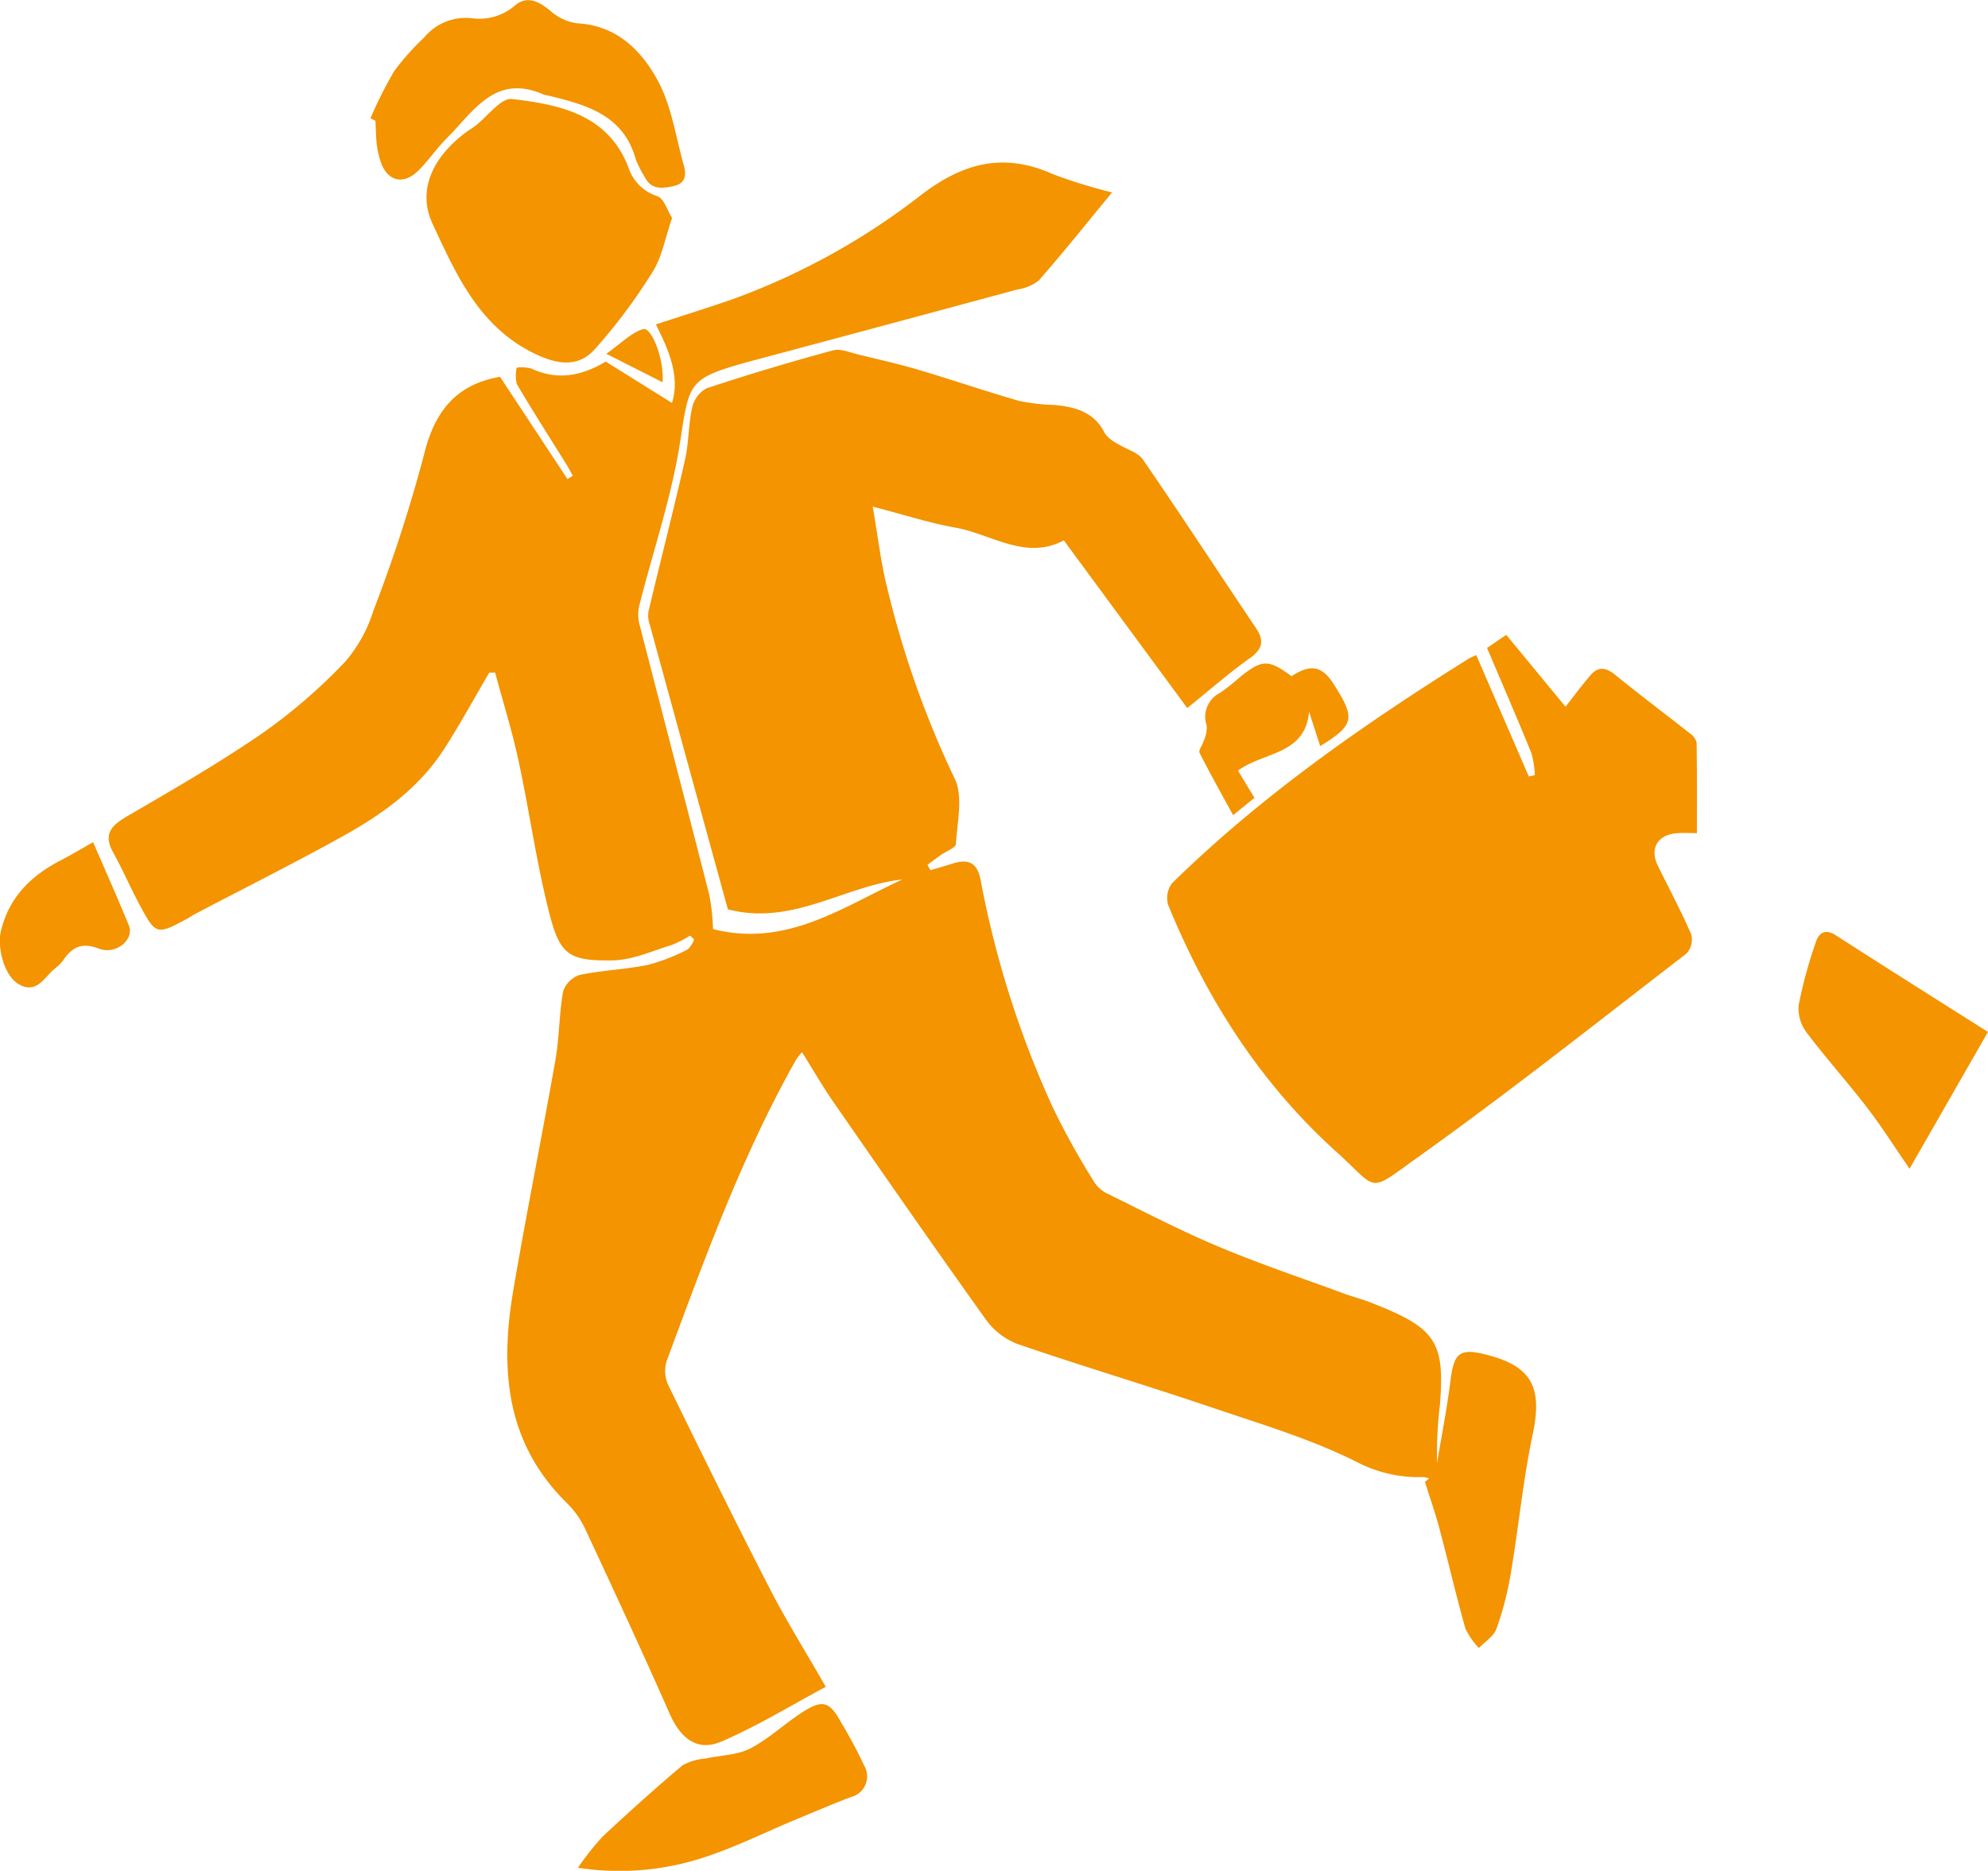 <svg xmlns="http://www.w3.org/2000/svg" viewBox="0 0 229.188 215.687"><defs><style>.cls-1 { fill: #f39400;fill-rule: evenodd; }</style></defs><path  class="cls-1" d="M256.76 282.764a3.15 3.15 0 0 0-.661-.155 15.472 15.472 0 0 1-7.347-1.573c-5.363-2.745-11.261-4.492-17.011-6.441-7.455-2.528-15.006-4.777-22.451-7.335a8.076 8.076 0 0 1-3.65-2.837c-5.937-8.3-11.749-16.68-17.563-25.062-1.246-1.8-2.338-3.7-3.622-5.743a8.622 8.622 0 0 0-.7.905c-6.225 11.039-10.518 22.9-14.906 34.721a3.892 3.892 0 0 0 .191 2.756c3.843 7.868 7.716 15.724 11.724 23.511 1.895 3.682 4.1 7.206 6.436 11.279-4.06 2.168-7.916 4.55-12.04 6.315-2.765 1.184-4.7-.359-5.958-3.212-3.159-7.171-6.459-14.28-9.773-21.381a10.414 10.414 0 0 0-2.108-2.943c-7.013-6.9-7.683-15.4-6.165-24.366 1.512-8.928 3.315-17.806 4.883-26.724.455-2.589.415-5.264.88-7.851a2.981 2.981 0 0 1 1.907-1.909c2.589-.546 5.277-.631 7.871-1.164a22.121 22.121 0 0 0 4.594-1.785 2.871 2.871 0 0 0 .73-1.163l-.462-.426a13.2 13.2 0 0 1-2.148 1.092c-2.223.675-4.47 1.718-6.724 1.762-5.178.1-6.143-.688-7.374-5.5-1.475-5.766-2.279-11.7-3.535-17.524-.738-3.422-1.788-6.776-2.7-10.16l-.674.01c-1.738 2.958-3.376 5.98-5.237 8.859-2.853 4.415-7.032 7.436-11.537 9.942-5.681 3.159-11.5 6.068-17.261 9.089l-.774.473c-3.546 1.9-3.614 1.908-5.49-1.575-1.072-1.991-1.961-4.081-3.058-6.057-1.2-2.157-.175-3.126 1.663-4.2 5.3-3.083 10.626-6.157 15.666-9.63a63.409 63.409 0 0 0 9.41-8.152 16.481 16.481 0 0 0 3.266-5.908 171.488 171.488 0 0 0 5.8-17.852c1.212-5.1 3.733-8.223 8.793-9.094l7.772 11.787.616-.374c-.214-.391-.41-.793-.645-1.171-1.945-3.129-3.935-6.233-5.808-9.405a4.18 4.18 0 0 1-.01-1.895 4.577 4.577 0 0 1 1.648.091c2.954 1.381 5.728.938 8.613-.787l7.635 4.763c.946-2.951-.3-6-1.857-9.046 3.07-1.006 6.01-1.921 8.916-2.931a79.708 79.708 0 0 0 21.79-12.09c4.875-3.689 9.5-4.8 15.092-2.3a58.639 58.639 0 0 0 6.8 2.1c-2.928 3.551-5.611 6.906-8.437 10.14a5.123 5.123 0 0 1-2.462 1.046q-15.156 4.1-30.327 8.155l-.88.236c-6.784 1.885-6.638 2.358-7.692 9.18-.99 6.413-3.146 12.647-4.733 18.974a4.638 4.638 0 0 0 .078 2.188c2.663 10.373 5.386 20.732 8.026 31.111a24.656 24.656 0 0 1 .419 3.9c8.459 2.155 14.918-2.534 21.831-5.718-6.7.721-12.642 5.382-20.117 3.441-2.986-10.871-6-21.838-9-32.809a3.242 3.242 0 0 1-.157-1.518c1.387-5.829 2.879-11.634 4.21-17.476.45-1.975.388-4.064.831-6.04a3.353 3.353 0 0 1 1.66-2.224q7.225-2.392 14.584-4.376c.869-.236 1.962.253 2.931.486 2.351.566 4.713 1.1 7.029 1.789 3.846 1.139 7.641 2.45 11.5 3.553a22.5 22.5 0 0 0 4.061.467c2.433.229 4.614.817 5.814 3.283a4.1 4.1 0 0 0 1.55 1.233c.945.61 2.26.938 2.839 1.78 4.412 6.417 8.667 12.94 13.012 19.4 1 1.489.792 2.445-.715 3.515-2.4 1.706-4.624 3.665-7.189 5.732l-14.229-19.332c-4.392 2.345-8.3-.711-12.461-1.46-3.024-.543-5.973-1.5-9.571-2.432.62 3.551.946 6.532 1.682 9.409a110.9 110.9 0 0 0 7.755 21.927c1.019 2.058.3 5.017.154 7.552-.026.454-1.128.844-1.727 1.272-.521.372-1.034.754-1.551 1.132l.339.626c.824-.246 1.655-.474 2.473-.741 1.978-.646 2.977-.08 3.338 1.993a112.827 112.827 0 0 0 8.3 26.105 87.852 87.852 0 0 0 4.728 8.519 3.609 3.609 0 0 0 1.436 1.35c4.283 2.107 8.526 4.319 12.923 6.167 4.738 1.992 9.627 3.629 14.456 5.407 1 .366 2.03.63 3.018 1.013 7.557 2.934 8.639 4.448 8.074 11.753a47.8 47.8 0 0 0-.34 6.805c.522-3.152 1.144-6.291 1.539-9.458.421-3.378 1.076-3.888 4.483-2.967 4.984 1.349 6.118 3.82 5.01 9.079-1.118 5.306-1.634 10.736-2.535 16.092a36.864 36.864 0 0 1-1.645 6.337c-.313.869-1.328 1.488-2.024 2.221a8.469 8.469 0 0 1-1.556-2.239c-1.085-3.848-1.986-7.747-3.015-11.611-.477-1.787-1.1-3.537-1.65-5.3zm-97.035-113.673l-.244.218 4.253 4.669.556-.507zm109.223 32.593a11.054 11.054 0 0 0-.4-2.544c-1.621-3.984-3.334-7.932-5.114-12.125l2.213-1.51 6.835 8.289c.954-1.211 1.878-2.473 2.9-3.652.832-.961 1.7-.931 2.746-.084 2.868 2.329 5.828 4.547 8.729 6.837a1.761 1.761 0 0 1 .738 1.047c.056 3.371.034 6.743.034 10.426-.7 0-1.518-.053-2.322.01-2.225.172-3.15 1.776-2.178 3.753 1.3 2.643 2.694 5.243 3.857 7.943a2.4 2.4 0 0 1-.581 2.194c-10.262 7.9-20.422 15.956-30.963 23.48-5.9 4.211-4.418 3.828-9.382-.645-8.748-7.883-14.947-17.615-19.384-28.451a2.826 2.826 0 0 1 .443-2.508c10.278-10.075 22.013-18.265 34.182-25.88.188-.118.4-.2.886-.431l6.061 14zm-99.467-64.248c-.794 2.293-1.147 4.476-2.234 6.2a63.272 63.272 0 0 1-6.733 9c-1.862 2.035-4.23 1.726-6.836.47-6.462-3.114-9.087-9.156-11.8-14.966-1.832-3.918.029-7.778 3.956-10.657l.94-.635c1.427-1.1 2.972-3.27 4.246-3.121 5.5.64 11.078 1.776 13.425 7.876a5.141 5.141 0 0 0 3.351 3.335c.747.262 1.114 1.602 1.685 2.498zm-34.769-11.5a50.129 50.129 0 0 1 2.712-5.392 28.916 28.916 0 0 1 3.46-3.893 6.236 6.236 0 0 1 5.436-2.246 6.282 6.282 0 0 0 5.054-1.463c1.372-1.163 2.746-.485 4.059.609a5.848 5.848 0 0 0 3.108 1.449c4.571.245 7.411 3.141 9.3 6.617 1.581 2.915 2.053 6.43 2.974 9.691.309 1.094.3 2.14-1.155 2.457-1.309.285-2.583.461-3.329-1.048a12.187 12.187 0 0 1-1.031-2.017c-1.419-5.171-5.755-6.32-10.168-7.383a2.654 2.654 0 0 1-.444-.1c-5.632-2.486-8.114 1.986-11.2 5.053-1.172 1.168-2.1 2.578-3.282 3.736-1.786 1.751-3.7 1.15-4.393-1.289a10.585 10.585 0 0 1-.381-1.767c-.094-.9-.1-1.807-.147-2.711zm186.471 105.352l-9.04 15.774c-1.729-2.509-3.209-4.86-4.895-7.055-2.246-2.924-4.725-5.671-6.942-8.615a4.609 4.609 0 0 1-.954-3.152 52.883 52.883 0 0 1 2.006-7.348c.334-1.012 1.061-1.538 2.286-.749 5.807 3.744 11.656 7.418 17.539 11.145zm-162.555 96.361a32.894 32.894 0 0 1 2.827-3.573c3.011-2.815 6.076-5.576 9.228-8.231a6.444 6.444 0 0 1 2.668-.788c1.716-.384 3.619-.38 5.124-1.153 2.132-1.093 3.925-2.819 5.954-4.137 2.406-1.563 3.2-1.314 4.545 1.136a54.3 54.3 0 0 1 2.644 4.954 2.452 2.452 0 0 1-1.513 3.64c-2.117.8-4.2 1.7-6.292 2.565-3.683 1.528-7.275 3.345-11.067 4.528a31.176 31.176 0 0 1-14.118 1.059zm85.572-129.315l-1.286-3.982c-.409 5.027-5.283 4.629-8.191 6.81l1.9 3.135-2.464 2c-1.362-2.5-2.67-4.816-3.866-7.191-.148-.295.335-.878.467-1.345a3.835 3.835 0 0 0 .361-1.782 3.082 3.082 0 0 1 1.567-3.8 27.593 27.593 0 0 0 2.306-1.838c2.532-2.019 3.249-2.025 5.9-.063 2.2-1.44 3.5-1.205 4.834.87 2.558 4.003 2.435 4.732-1.528 7.186zm-141.465 11.076c1.413 3.275 2.818 6.419 4.122 9.6.655 1.6-1.457 3.434-3.467 2.669s-3.085-.144-4.12 1.364a4.975 4.975 0 0 1-.965.953c-1.2.991-2.071 2.948-4.1 1.813-1.747-.974-2.557-4.292-2.092-6.187.954-3.9 3.471-6.344 6.886-8.118 1.267-.657 2.501-1.396 3.736-2.094zm65.647-53.026l-6.482-3.284c1.678-1.182 2.827-2.4 4.223-2.837 1-.307 2.477 3.528 2.259 6.121zm-8.657 12.707l4.565 4.38-.556.507-4.253-4.669z" transform="translate(-92 -112.313)"/></svg>